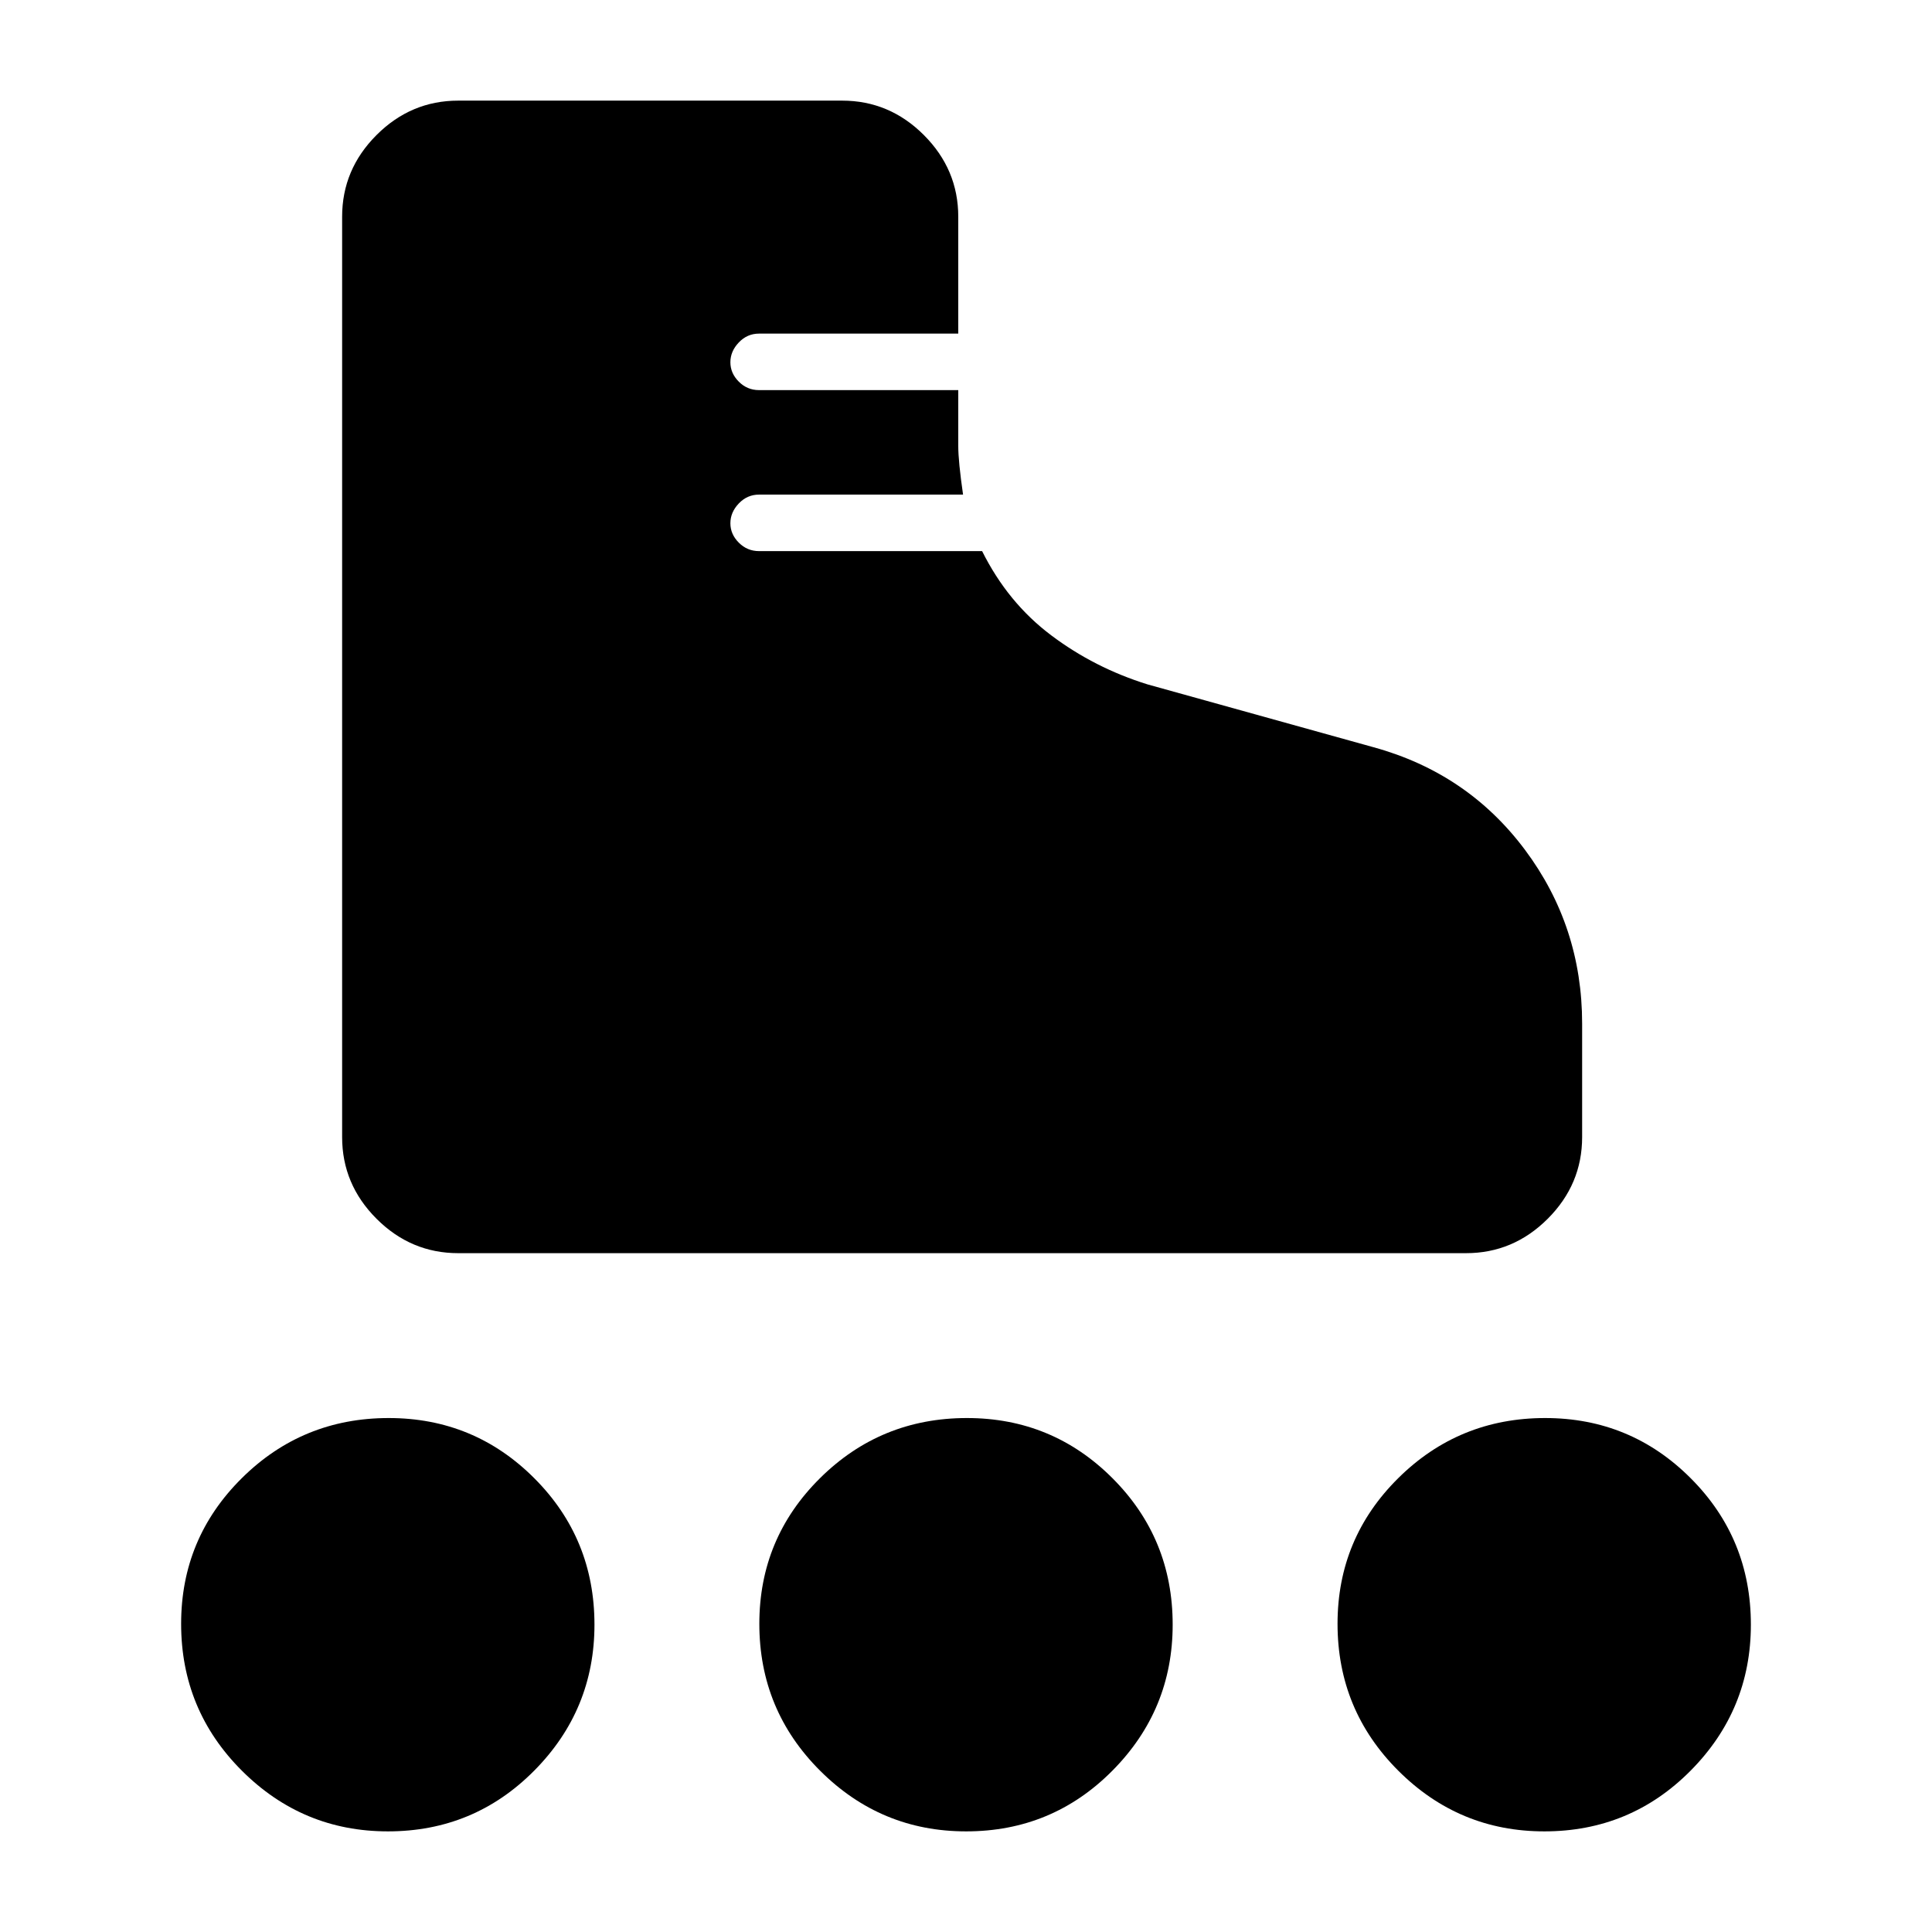 <svg xmlns="http://www.w3.org/2000/svg" width="48" height="48" viewBox="0 -960 960 960"><path d="M227.693-337.308q-23.5 0-40.596-17.096Q170.001-371.5 170.001-395v-457.307q0-23.5 17.096-40.596 17.096-17.096 40.596-17.096h190.768q23.5 0 40.596 17.096 17.097 17.096 17.097 40.596v58.076h-99q-5.846 0-10.038 4.385-4.193 4.385-4.193 9.846t4.193 9.654q4.192 4.192 10.038 4.192h99v27.769q0 7.662 2.384 24.154H377.154q-5.846 0-10.038 4.385-4.193 4.385-4.193 9.846t4.193 9.654q4.192 4.192 10.038 4.192h110.852q12.763 25.615 34.309 41.823 21.546 16.208 47.915 24.408l112.308 31.23q46.692 12.847 75.153 50.89 28.462 38.044 28.462 86.418V-395q0 23.5-17.096 40.596-17.096 17.096-40.596 17.096H227.693ZM192.738-50.001q-42.353 0-72.545-30.147t-30.192-72.999q0-42.468 30.147-72.353 30.147-29.884 72.999-29.884 42.468 0 72.353 29.922 29.884 29.923 29.884 72.724 0 42.353-29.922 72.545Q235.539-50 192.738-50Zm574.615 0Q725-50 694.808-80.148t-30.192-72.999q0-42.468 30.147-72.353 30.146-29.884 72.999-29.884 42.468 0 72.353 29.922 29.884 29.923 29.884 72.724 0 42.353-29.922 72.545Q810.154-50 767.353-50Zm-287.308 0q-42.352 0-72.545-30.147-30.192-30.147-30.192-72.999 0-42.468 30.147-72.353 30.147-29.884 73-29.884 42.468 0 72.352 29.922 29.885 29.923 29.885 72.724 0 42.353-29.923 72.545Q522.847-50 480.045-50Z"/></svg>